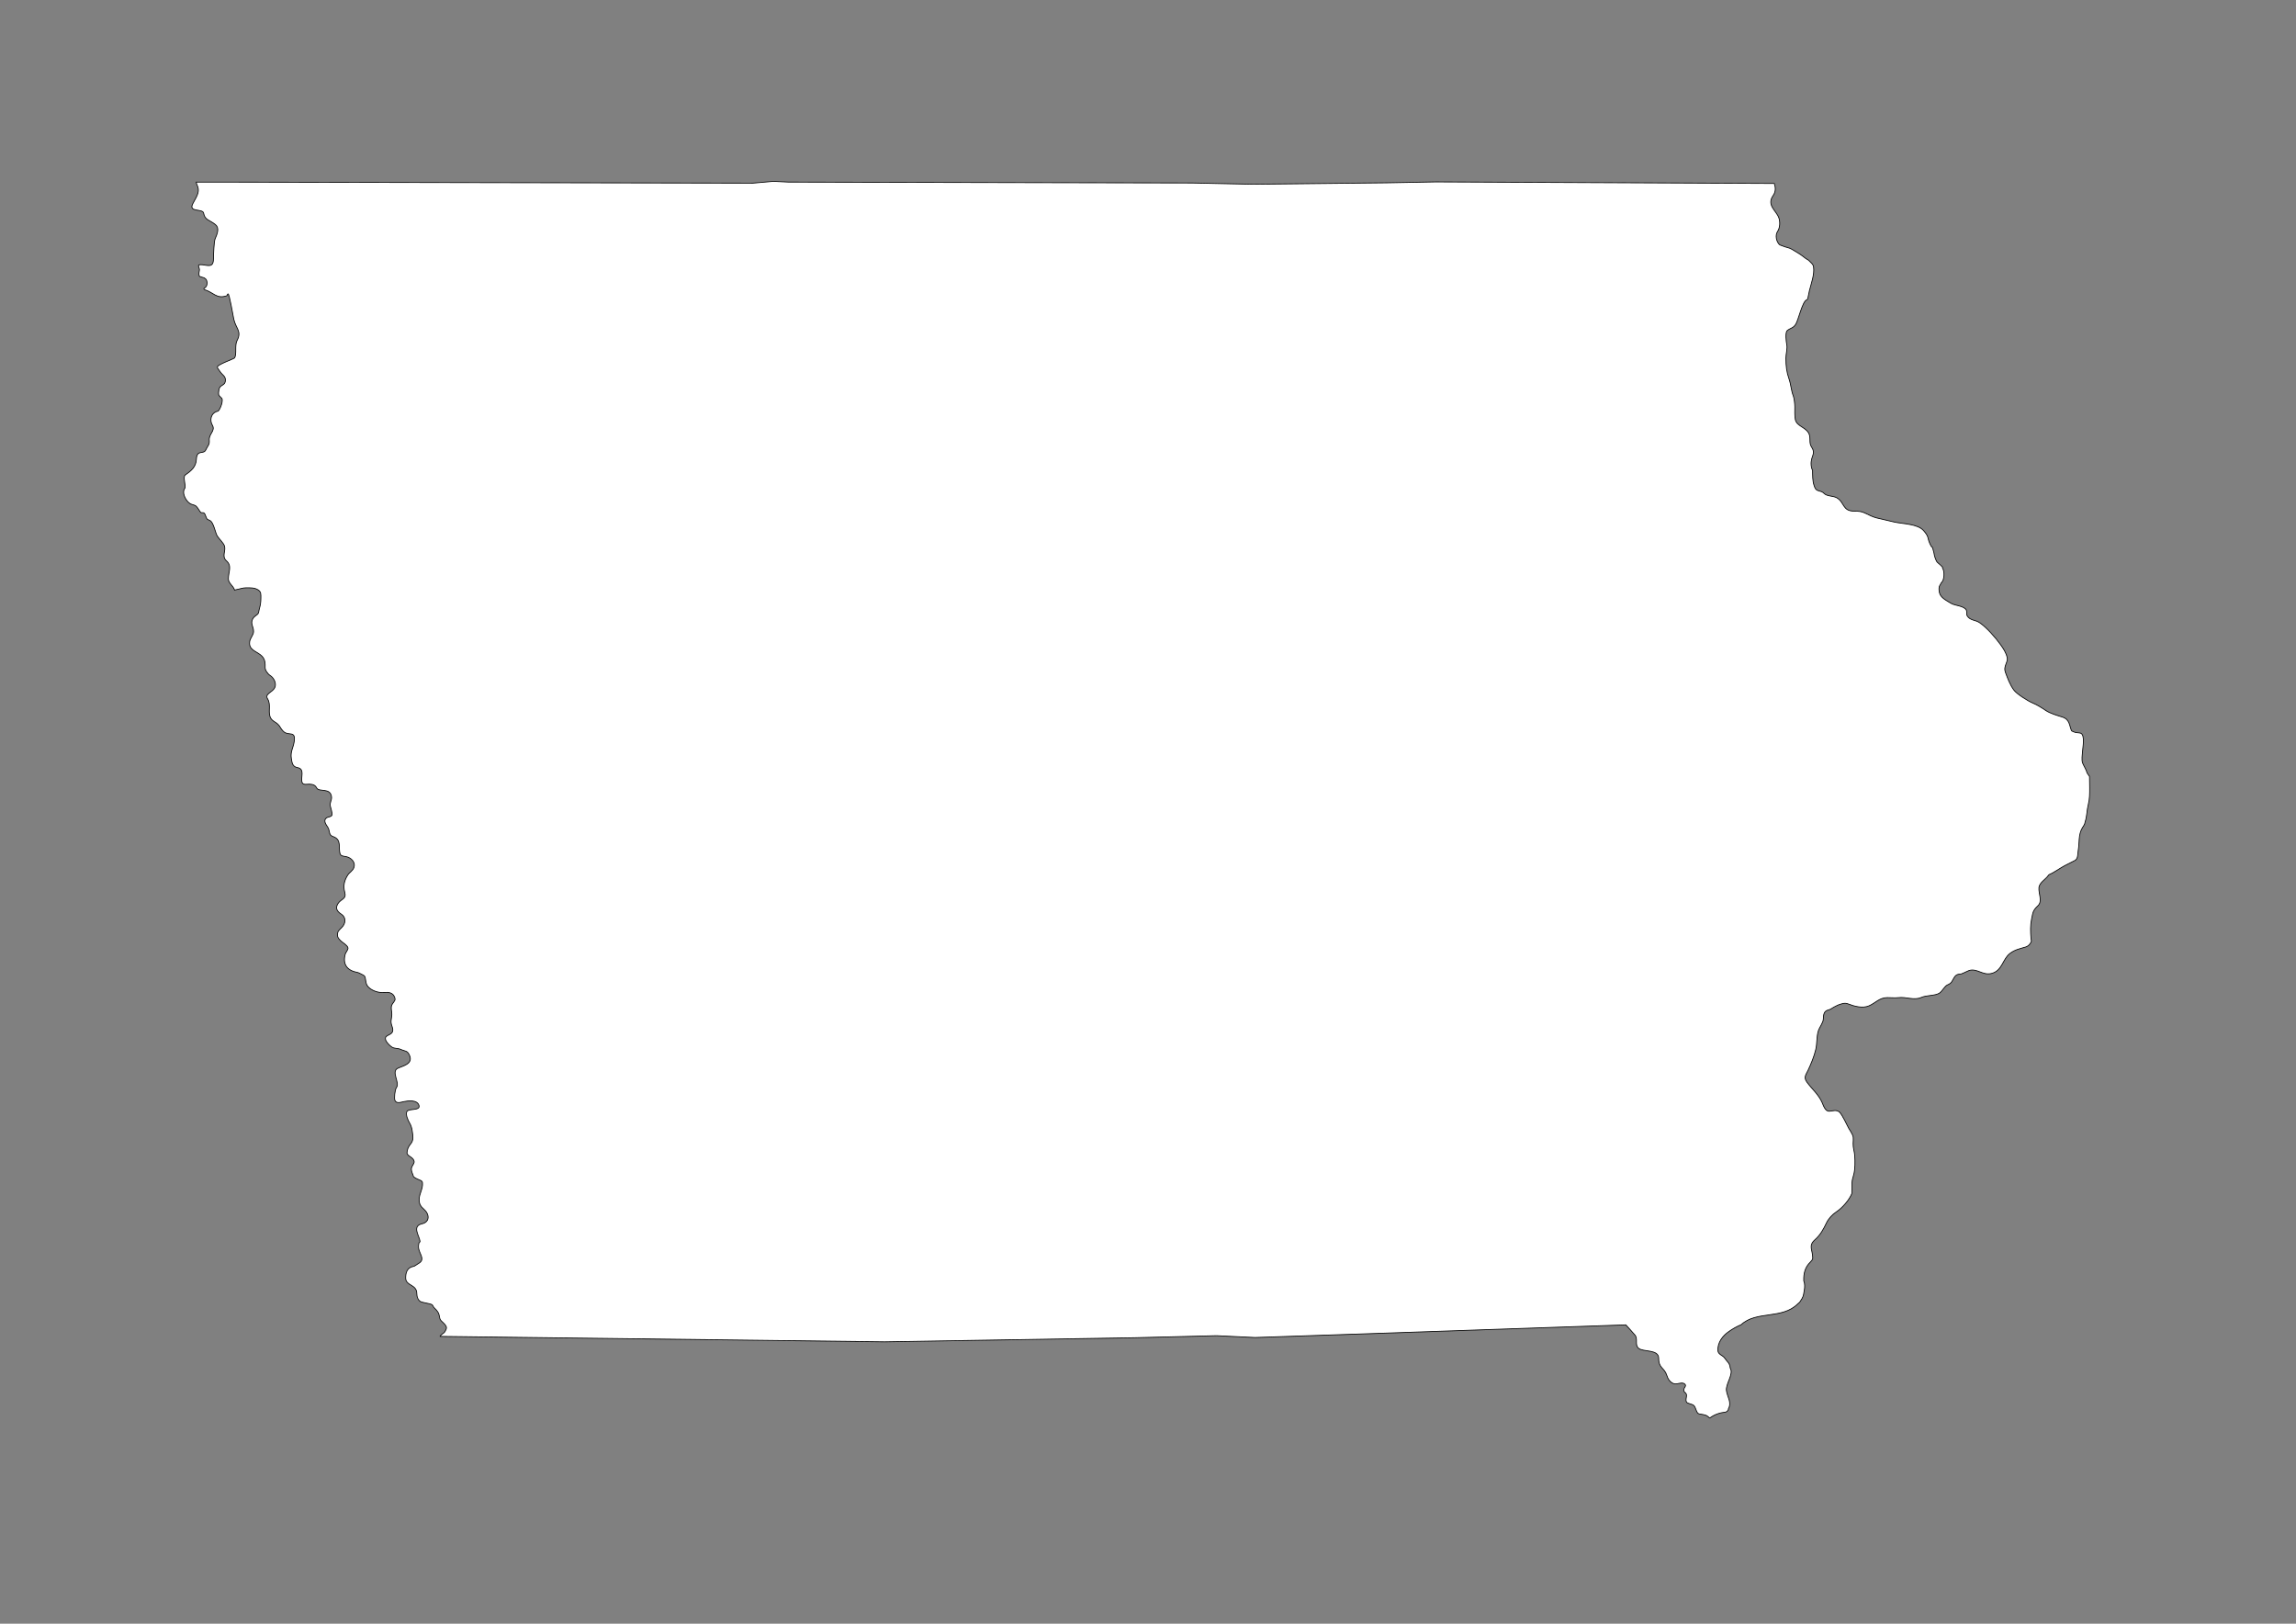 <?xml version="1.0" encoding="UTF-8"?>
<!DOCTYPE svg PUBLIC "-//W3C//DTD SVG 1.1//EN" "http://www.w3.org/Graphics/SVG/1.1/DTD/svg11.dtd">
<!-- Creator: CorelDRAW -->
<svg xmlns="http://www.w3.org/2000/svg" xml:space="preserve" width="297mm" height="210mm" style="shape-rendering:geometricPrecision; text-rendering:geometricPrecision; image-rendering:optimizeQuality; fill-rule:evenodd; clip-rule:evenodd"
viewBox="0 0 297 210"
 xmlns:xlink="http://www.w3.org/1999/xlink">
 <rect x="0" y="0" width="297" height="210" fill="#808080" stroke="none"/>
 <defs>
  <style type="text/css">
   <![CDATA[
    .str1 {stroke:black;stroke-width:0.1;stroke-opacity:0.502}
    .str0 {stroke:black;stroke-width:0.1}
    .str2 {stroke:black;stroke-width:0.5}
    .fil5 {fill:none}
    .fil0 {fill:white}
    .fil3 {fill:#C2C1C1;fill-rule:nonzero}
    .fil4 {fill:white;fill-rule:nonzero}
    .fil2 {fill:black;fill-rule:nonzero}
    .fil1 {fill:white;fill-rule:nonzero;fill-opacity:0.502}
   ]]>
  </style>
 </defs>
 <g id="Plan_x0020_1">
  <path class="fil0 str0" d="M56.933 172.841l57.492 0.702 32.379 -0.531 10.555 -0.262 4.982 0.235 15.44 -0.517 32.531 -1.118c0.405,0.434 0.787,0.87 1.168,1.306 0.436,0.498 -0.054,1.252 0.47,1.716 0.588,0.52 2.608,0.105 2.608,1.292 0,1.341 0.733,1.184 1.058,2.232 0.14,0.453 0.406,0.865 0.861,1.047 0.487,0.195 1.114,-0.312 1.486,0.094 0.2,0.218 -0.085,0.366 -0.14,0.643 -0.058,0.29 0.06,0.329 0.234,0.503 0.29,0.29 -0.135,0.85 0.129,1.182 0.122,0.154 0.642,0.226 0.842,0.351 0.388,0.242 0.342,1.042 0.76,1.147 0.236,0.059 0.814,0.081 1.076,0.292 0.102,0.082 0.203,0.165 0.305,0.247l-0.003 0.002c0.591,-0.458 1.298,-0.694 2.061,-0.776 0.044,-0.005 0.042,-0.014 0.082,-0.035 0.084,-0.044 0.168,-0.131 0.222,-0.199 0.046,-0.057 0.028,-0.096 0.047,-0.187 0.46,-0.835 -0.139,-1.527 -0.254,-2.348 -0.122,-0.868 0.969,-2.147 0.493,-2.911 -0.084,-0.74 -0.366,-0.758 -0.717,-1.297 -0.239,-0.367 -0.864,-0.464 -0.884,-0.989 -0.04,-1.034 0.603,-1.894 1.452,-2.473 0.495,-0.337 0.988,-0.627 1.555,-0.859 1.988,-1.842 5.3,-0.669 7.319,-2.687l0.256 -0.219c0.098,-0.152 0.195,-0.304 0.292,-0.456 0.22,-0.344 0.249,-0.783 0.316,-1.17 0.05,-0.286 0.069,-0.797 -0.059,-1.065 -0.028,-0.06 -0.022,-0.076 -0.023,-0.164 -0.015,-0.916 0.172,-1.67 0.842,-2.328 0.122,-0.12 0.316,-0.333 0.316,-0.48 0,-0.043 0,-0.086 0,-0.129 0,-0.945 -0.584,-1.515 0.269,-2.27 0.738,-0.653 1.113,-1.361 1.533,-2.235 0.247,-0.515 0.745,-1.051 1.228,-1.369 0.814,-0.535 1.705,-1.562 2.047,-2.422 0.037,-0.092 -0.026,-0.02 -0.012,-0.187 0.034,-0.395 0.023,-0.81 0.023,-1.205 0,-0.336 0.139,-0.704 0.222,-1.03 0.186,-0.726 0.176,-1.68 0.129,-2.434 -0.033,-0.526 -0.229,-1.038 -0.211,-1.568 0.025,-0.732 0.106,-0.874 -0.281,-1.521 -0.073,-0.121 -0.223,-0.343 -0.281,-0.456 -0.231,-0.452 -0.834,-1.711 -1.158,-2.059 -0.393,-0.421 -0.994,-0.163 -1.369,-0.152 -0.516,0.014 -0.744,-0.716 -0.913,-1.111 -0.435,-1.02 -1.324,-1.771 -1.966,-2.644 -0.47,-0.64 -0.136,-0.954 0.14,-1.544 0.388,-0.83 0.788,-1.8 0.995,-2.679 0.192,-0.816 0.089,-1.647 0.339,-2.434 0.149,-0.469 0.621,-1.024 0.643,-1.521 0.026,-0.564 0.038,-1.04 0.725,-1.193 0.236,-0.053 0.426,-0.236 0.655,-0.351 0.164,-0.082 0.328,-0.164 0.491,-0.246 0.157,-0.079 0.437,-0.151 0.62,-0.199 0.246,-0.064 0.478,-0.054 0.702,0.035 0.802,0.318 1.885,0.608 2.703,0.257 0.852,-0.365 1.356,-1.065 2.375,-1.065 0.407,0 1.069,0.052 1.462,0 0.949,-0.125 2.004,0.391 2.937,-0.023 0.687,-0.305 1.84,-0.202 2.363,-0.573 0.402,-0.285 0.644,-0.904 1.076,-1.076 0.223,-0.089 0.402,-0.217 0.526,-0.421 0.379,-0.621 0.395,-0.952 1.228,-0.971 0.028,-0.001 0.031,-0.032 0.047,-0.035 0.174,-0.036 0.725,-0.337 0.913,-0.398 1.053,-0.343 1.764,0.648 2.913,0.374 1.427,-0.34 1.438,-1.865 2.41,-2.597 0.669,-0.505 1.281,-0.599 2.036,-0.831 0.317,-0.098 0.506,-0.323 0.655,-0.562 0.135,-0.216 0.045,-0.267 0.023,-0.573 -0.063,-0.888 -0.097,-1.632 0.082,-2.504 0.169,-0.824 0.157,-1.069 0.819,-1.696 0.624,-0.591 0.057,-1.558 0.129,-2.34 0.062,-0.677 0.895,-1.08 1.217,-1.579 0.036,-0.057 0.108,-0.12 0.164,-0.14 0.446,-0.161 1.517,-0.901 1.954,-1.123 0.437,-0.222 0.874,-0.445 1.31,-0.667 0.443,-0.225 0.362,-0.894 0.433,-1.287 0.176,-0.967 -0.006,-2.044 0.538,-2.937 0.114,-0.187 0.318,-0.457 0.339,-0.679 0.004,-0.04 0.016,-0.047 0.024,-0.104 0.234,-0.691 0.214,-1.475 0.395,-2.184 0.195,-0.764 0.186,-1.478 0.186,-2.258l-0.02 -1.421c-0.094,-0.137 -0.187,-0.273 -0.281,-0.409 -0.03,-0.045 -0.049,-0.076 -0.059,-0.129 -0.046,-0.262 -0.422,-0.878 -0.538,-1.17 -0.183,-0.459 -0.04,-1.054 -0.023,-1.533 0.014,-0.417 0.372,-2.186 -0.269,-2.363 -0.238,-0.066 -0.637,-0.033 -0.866,-0.164 -0.093,-0.053 -0.268,-0.085 -0.304,-0.175 -0.276,-0.687 -0.217,-1.441 -1.182,-1.743 -0.605,-0.19 -1.556,-0.454 -2.164,-0.866 -0.492,-0.333 -1.122,-0.73 -1.661,-0.948 -0.597,-0.241 -2.071,-1.168 -2.445,-1.685 -0.513,-0.708 -0.799,-1.506 -1.088,-2.293 -0.128,-0.348 -0.089,-0.58 0.035,-0.948 0.103,-0.305 0.269,-0.604 0.199,-0.936 -0.135,-0.646 -0.496,-1.179 -0.877,-1.708 -0.658,-0.912 -1.736,-2.147 -2.656,-2.796 -0.597,-0.421 -1.269,-0.274 -1.65,-0.924 -0.11,-0.188 -0.001,-0.529 -0.105,-0.725 -0.304,-0.573 -1.46,-0.557 -1.977,-0.877 -0.496,-0.307 -1.152,-0.608 -1.427,-1.158 -0.13,-0.26 -0.21,-0.937 0,-1.193 0.074,-0.09 0.116,-0.261 0.202,-0.339l0 0c0.378,-0.345 0.403,-1.474 0.126,-1.86 -0.026,-0.036 0.004,-0.066 0.012,-0.114l-0.28 -0.286c-0.005,-0.014 -0.163,-0.131 -0.196,-0.168 -0.118,-0.133 -0.239,-0.169 -0.326,-0.354 -0.157,-0.335 -0.265,-0.652 -0.317,-1.017 -0.035,-0.251 -0.15,-0.48 -0.196,-0.728 -0.191,-0.063 -0.496,-0.835 -0.531,-1.054 -0.077,-0.486 -0.303,-0.769 -0.615,-1.129 -0.768,-0.886 -2.737,-0.871 -3.812,-1.116 -0.764,-0.179 -1.529,-0.359 -2.293,-0.538 -0.416,-0.098 -0.991,-0.379 -1.404,-0.585 -0.511,-0.256 -0.9,-0.281 -1.474,-0.281 -1.546,0 -1.234,-1.158 -2.258,-1.732 -0.453,-0.254 -1.274,-0.181 -1.626,-0.55 -0.242,-0.253 -0.397,-0.254 -0.749,-0.363 -0.373,-0.115 -0.445,-0.361 -0.55,-0.667 -0.212,-0.622 -0.188,-1.311 -0.199,-1.989 -0,-0.022 -0.021,-0.025 -0.023,-0.047 -0.009,-0.066 -0.032,-0.006 -0.07,-0.14 -0.186,-0.655 -0.093,-1.125 0.117,-1.696 0.186,-0.504 0.045,-0.8 -0.187,-1.17 -0.275,-0.437 -0.111,-0.982 -0.234,-1.462 -0.267,-1.042 -1.653,-1.083 -1.837,-2.047 -0.092,-0.482 -0.059,-1.151 -0.059,-1.65 0,-0.276 -0.078,-1.099 -0.199,-1.392 -0.26,-0.632 -0.315,-1.525 -0.55,-2.188 -0.322,-0.911 -0.409,-1.71 -0.409,-2.703 0,-0.512 0.214,-1.231 0.117,-1.72 -0.076,-0.381 -0.24,-1.597 0.07,-1.849 0.407,-0.331 0.724,-0.277 1.065,-0.772 0.382,-0.555 0.873,-3.064 1.474,-3.206 0.024,-0.006 0.034,-0.015 0.047,-0.035 0.026,-0.039 0.053,-0.127 0.072,-0.179l0.195 -0.947c0.229,-0.932 0.679,-2.104 0.54,-3.079 -0.055,-0.385 -0.332,-0.527 -0.559,-0.784 -0.156,-0.177 -0.415,-0.254 -0.515,-0.359 -0.22,-0.163 -0.43,-0.339 -0.658,-0.489 -0.351,-0.231 -0.718,-0.437 -1.076,-0.655 -0.369,-0.225 -0.76,-0.241 -1.135,-0.409 -0.127,-0.057 -0.408,-0.122 -0.491,-0.211 -0.374,-0.394 -0.561,-1.177 -0.222,-1.685 0.32,-0.48 0.355,-1.265 0.152,-1.802 -0.346,-0.917 -1.594,-1.602 -0.725,-2.843 0.346,-0.495 0.334,-1.018 0.148,-1.562l0 0 -43.763 -0.201 -6.306 0.118 -17.343 0.188 -7.92 -0.165 -52.18 -0.118 -1.964 -0.094 -2.679 0.235 -66.523 -0.135 0 0 -5.46 -0.002c0.021,0.117 0.058,0.24 0.12,0.373 0.357,0.762 0.108,1.24 -0.517,2.35 -0.713,1.265 1.251,0.645 1.363,1.292 0.157,0.913 0.766,0.865 1.528,1.48 0.533,0.43 0.258,1.152 -0.047,1.857 -0.14,0.323 -0.211,2.093 -0.211,2.585 0,1.169 -0.72,0.825 -1.433,0.752 -0.929,-0.095 -0.24,0.359 -0.4,0.823 -0.039,0.114 -0.091,0.585 0.047,0.681 0.076,0.053 0.489,0.147 0.588,0.188 0.026,0.011 0.158,0.111 0.188,0.141 0.008,0.008 0.016,0.016 0.024,0.024 0.213,0.213 0.285,0.967 -0.211,1.175 -0.082,0.035 -0.026,0.166 0.047,0.188 1.172,0.359 1.542,1.226 2.844,0.799 0.109,-0.036 0.097,-0.217 0.188,-0.259 0.174,-0.079 0.643,2.82 0.752,3.29 0.283,1.228 1.055,1.55 0.423,2.749 -0.336,0.637 -0.007,1.751 -0.329,2.256 -0.073,0.115 -2.209,0.855 -2.209,1.151 0,0.039 -0.019,0.083 0,0.117 0.101,0.182 0.235,0.345 0.352,0.517 0.307,0.45 0.681,0.548 0.681,1.081 0,0.717 -0.627,0.563 -0.799,1.081 -0.046,0.14 -0.189,0.842 0.024,0.964 0.08,0.046 0.093,0.094 0.141,0.165 0.025,0.037 0.005,0.033 0.047,0.047 0.484,0.159 -0.15,1.707 -0.4,1.762 -0.895,0.198 -1.09,1.156 -0.705,1.81 0.433,0.735 -0.47,1.1 -0.4,1.95 0.05,0.604 -0.202,0.7 -0.447,1.246 -0.29,0.647 -1.161,-0.114 -1.222,1.222 -0.045,0.979 -0.673,1.491 -1.433,2.021 -0.371,0.259 0.145,1.455 -0.07,1.739 -0.381,0.501 0.043,1.404 0.493,1.81 0.424,0.382 0.656,0.231 0.987,0.493 0.172,0.137 0.48,0.71 0.588,0.799 0.078,0.065 0.275,0.017 0.352,0.047 0.193,0.074 0.175,0.178 0.259,0.352 0.274,0.576 0.043,0.387 0.588,0.658 0.475,0.237 0.677,1.572 0.94,1.998 0.241,0.39 0.83,0.901 0.94,1.316 0.175,0.66 -0.384,1.333 0.235,1.88 0.774,0.684 0.259,1.422 0.259,2.35 0,0.566 0.65,0.895 0.805,1.444l0 0c0.078,-0.026 0.157,-0.046 0.229,-0.058 0.424,-0.07 0.806,-0.235 1.269,-0.235 0.555,0 1.085,-0.021 1.528,0.259 0.421,0.266 0.376,0.548 0.376,1.081 0,0.472 -0.054,0.897 -0.188,1.339 -0.085,0.283 -0.064,0.633 -0.283,0.779 -0.012,0.008 -0.023,0.016 -0.035,0.023 -0.124,0.083 -0.431,0.327 -0.526,0.491 -0.387,0.67 0.125,1.081 0.082,1.732 -0.027,0.41 -0.433,0.807 -0.503,1.264 -0.131,0.861 0.524,1.132 1.123,1.509 0.763,0.481 0.914,0.916 0.877,1.813 -0.015,0.364 0.354,0.868 0.655,1.053 0.465,0.286 0.866,1.029 0.585,1.591 -0.293,0.586 -1.322,0.781 -0.924,1.416 0.518,0.828 -0.04,1.822 0.445,2.562 0.229,0.35 0.583,0.442 0.877,0.714 0.319,0.294 0.343,0.561 0.702,0.924 0.684,0.692 1.668,-0.184 1.416,1.381 -0.129,0.797 -0.498,1.261 -0.363,2.141 0.093,0.603 0.157,1.066 0.796,1.182 0.998,0.181 0.379,1.266 0.597,1.919 0.124,0.372 0.694,0.21 0.948,0.222 0.489,0.023 0.742,0.126 0.936,0.491 0.304,0.572 1.755,-0.072 1.919,1.123 0.064,0.469 -0.258,0.754 -0.152,1.228 0.046,0.204 0.291,0.97 0.211,1.158 -0.115,0.267 -0.487,0.204 -0.702,0.363 -0.512,0.377 0.012,0.938 0.187,1.252 0.114,0.204 0.14,0.38 0.187,0.608 0.063,0.301 0.199,0.466 0.456,0.55 1.179,0.387 0.666,1.458 0.924,2.246 0.1,0.305 0.514,0.295 0.819,0.363 0.594,0.131 1.186,0.699 0.983,1.357 -0.15,0.485 -0.575,0.642 -0.819,1.03 -0.42,0.667 -0.616,1.353 -0.386,2.188 0.262,0.952 -0.459,0.847 -0.866,1.486 -0.338,0.531 -0.218,0.952 0.421,1.369 0.533,0.348 0.616,0.961 0.246,1.509 -0.199,0.294 -0.659,0.569 -0.714,0.924 -0.079,0.517 0.072,0.682 0.374,0.995 0.225,0.233 0.871,0.572 0.959,0.924 0.056,0.222 -0.288,0.607 -0.339,0.784 -0.368,1.267 0.154,2.139 1.509,2.387 0.187,0.034 0.415,0.161 0.585,0.246 0.205,0.102 0.408,0.181 0.456,0.374 0.004,0.015 0.008,0.031 0.012,0.047 0.114,0.455 0.051,0.857 0.421,1.24 0.402,0.416 1.074,0.668 1.626,0.702 0.465,0.028 1.137,-0.146 1.544,0.257 0.182,0.181 0.34,0.551 0.257,0.737 -0.163,0.368 -0.45,0.492 -0.468,0.948 -0.013,0.334 0.089,0.627 0.07,0.959 -0.037,0.65 -0.225,0.797 0.035,1.498 0.484,1.306 -1.056,0.891 -0.842,1.696 0.09,0.338 0.497,0.737 0.772,0.936 0.38,0.274 0.778,0.14 1.182,0.328 0.59,0.274 0.885,0.101 1.17,0.842 0.414,1.077 -0.938,1.3 -1.568,1.615 -0.848,0.424 0.286,1.823 -0.129,2.445 -0.008,0.012 -0.016,0.023 -0.023,0.035 -0.207,0.31 -0.31,1.384 -0.199,1.65 0.196,0.467 0.75,0.255 1.123,0.175 0.559,-0.119 1.755,-0.281 1.989,0.48 0.222,0.723 -1.261,0.373 -1.544,0.772 -0.235,0.331 0.111,1.151 0.328,1.498 0.161,0.257 0.298,0.657 0.339,0.995 0.075,0.616 0.249,1.197 -0.199,1.72 -0.273,0.318 -0.468,0.726 -0.468,1.158 0,0.453 0.924,0.548 0.924,1.193 0,0.167 -0.256,0.486 -0.316,0.667 -0.125,0.375 0.042,0.675 0.175,1.018 0.019,0.049 0.015,0.137 0.047,0.175 0.182,0.22 0.679,0.405 0.936,0.515 0.141,0.06 0.221,0.162 0.234,0.304 0.074,0.78 -0.433,1.436 -0.433,2.176 0,0.578 0.212,0.892 0.632,1.252 0.707,0.607 0.785,1.641 -0.257,1.872 -1.331,0.295 -0.365,1.524 -0.257,2.27 0.014,0.095 -0.131,0.151 -0.152,0.246 -0.145,0.651 0.023,0.905 0.292,1.568 0.35,0.862 -0.266,0.947 -0.76,1.322 -0.066,0.05 -0.151,0.09 -0.234,0.105 -0.806,0.148 -1.006,0.779 -1.006,1.486 0,1.069 1.439,0.797 1.439,2.024 0,0.399 0.164,0.955 0.597,1.088 0.332,0.102 1.006,0.202 1.31,0.316 0.172,0.065 0.199,0.297 0.328,0.421 0.412,0.398 0.624,0.642 0.702,1.205 0.071,0.514 0.354,0.562 0.69,0.959 0.279,0.33 0.274,0.5 0.023,0.924 -0.171,0.288 -0.491,0.319 -0.634,0.625l0 0z"/>
 </g>
</svg>
